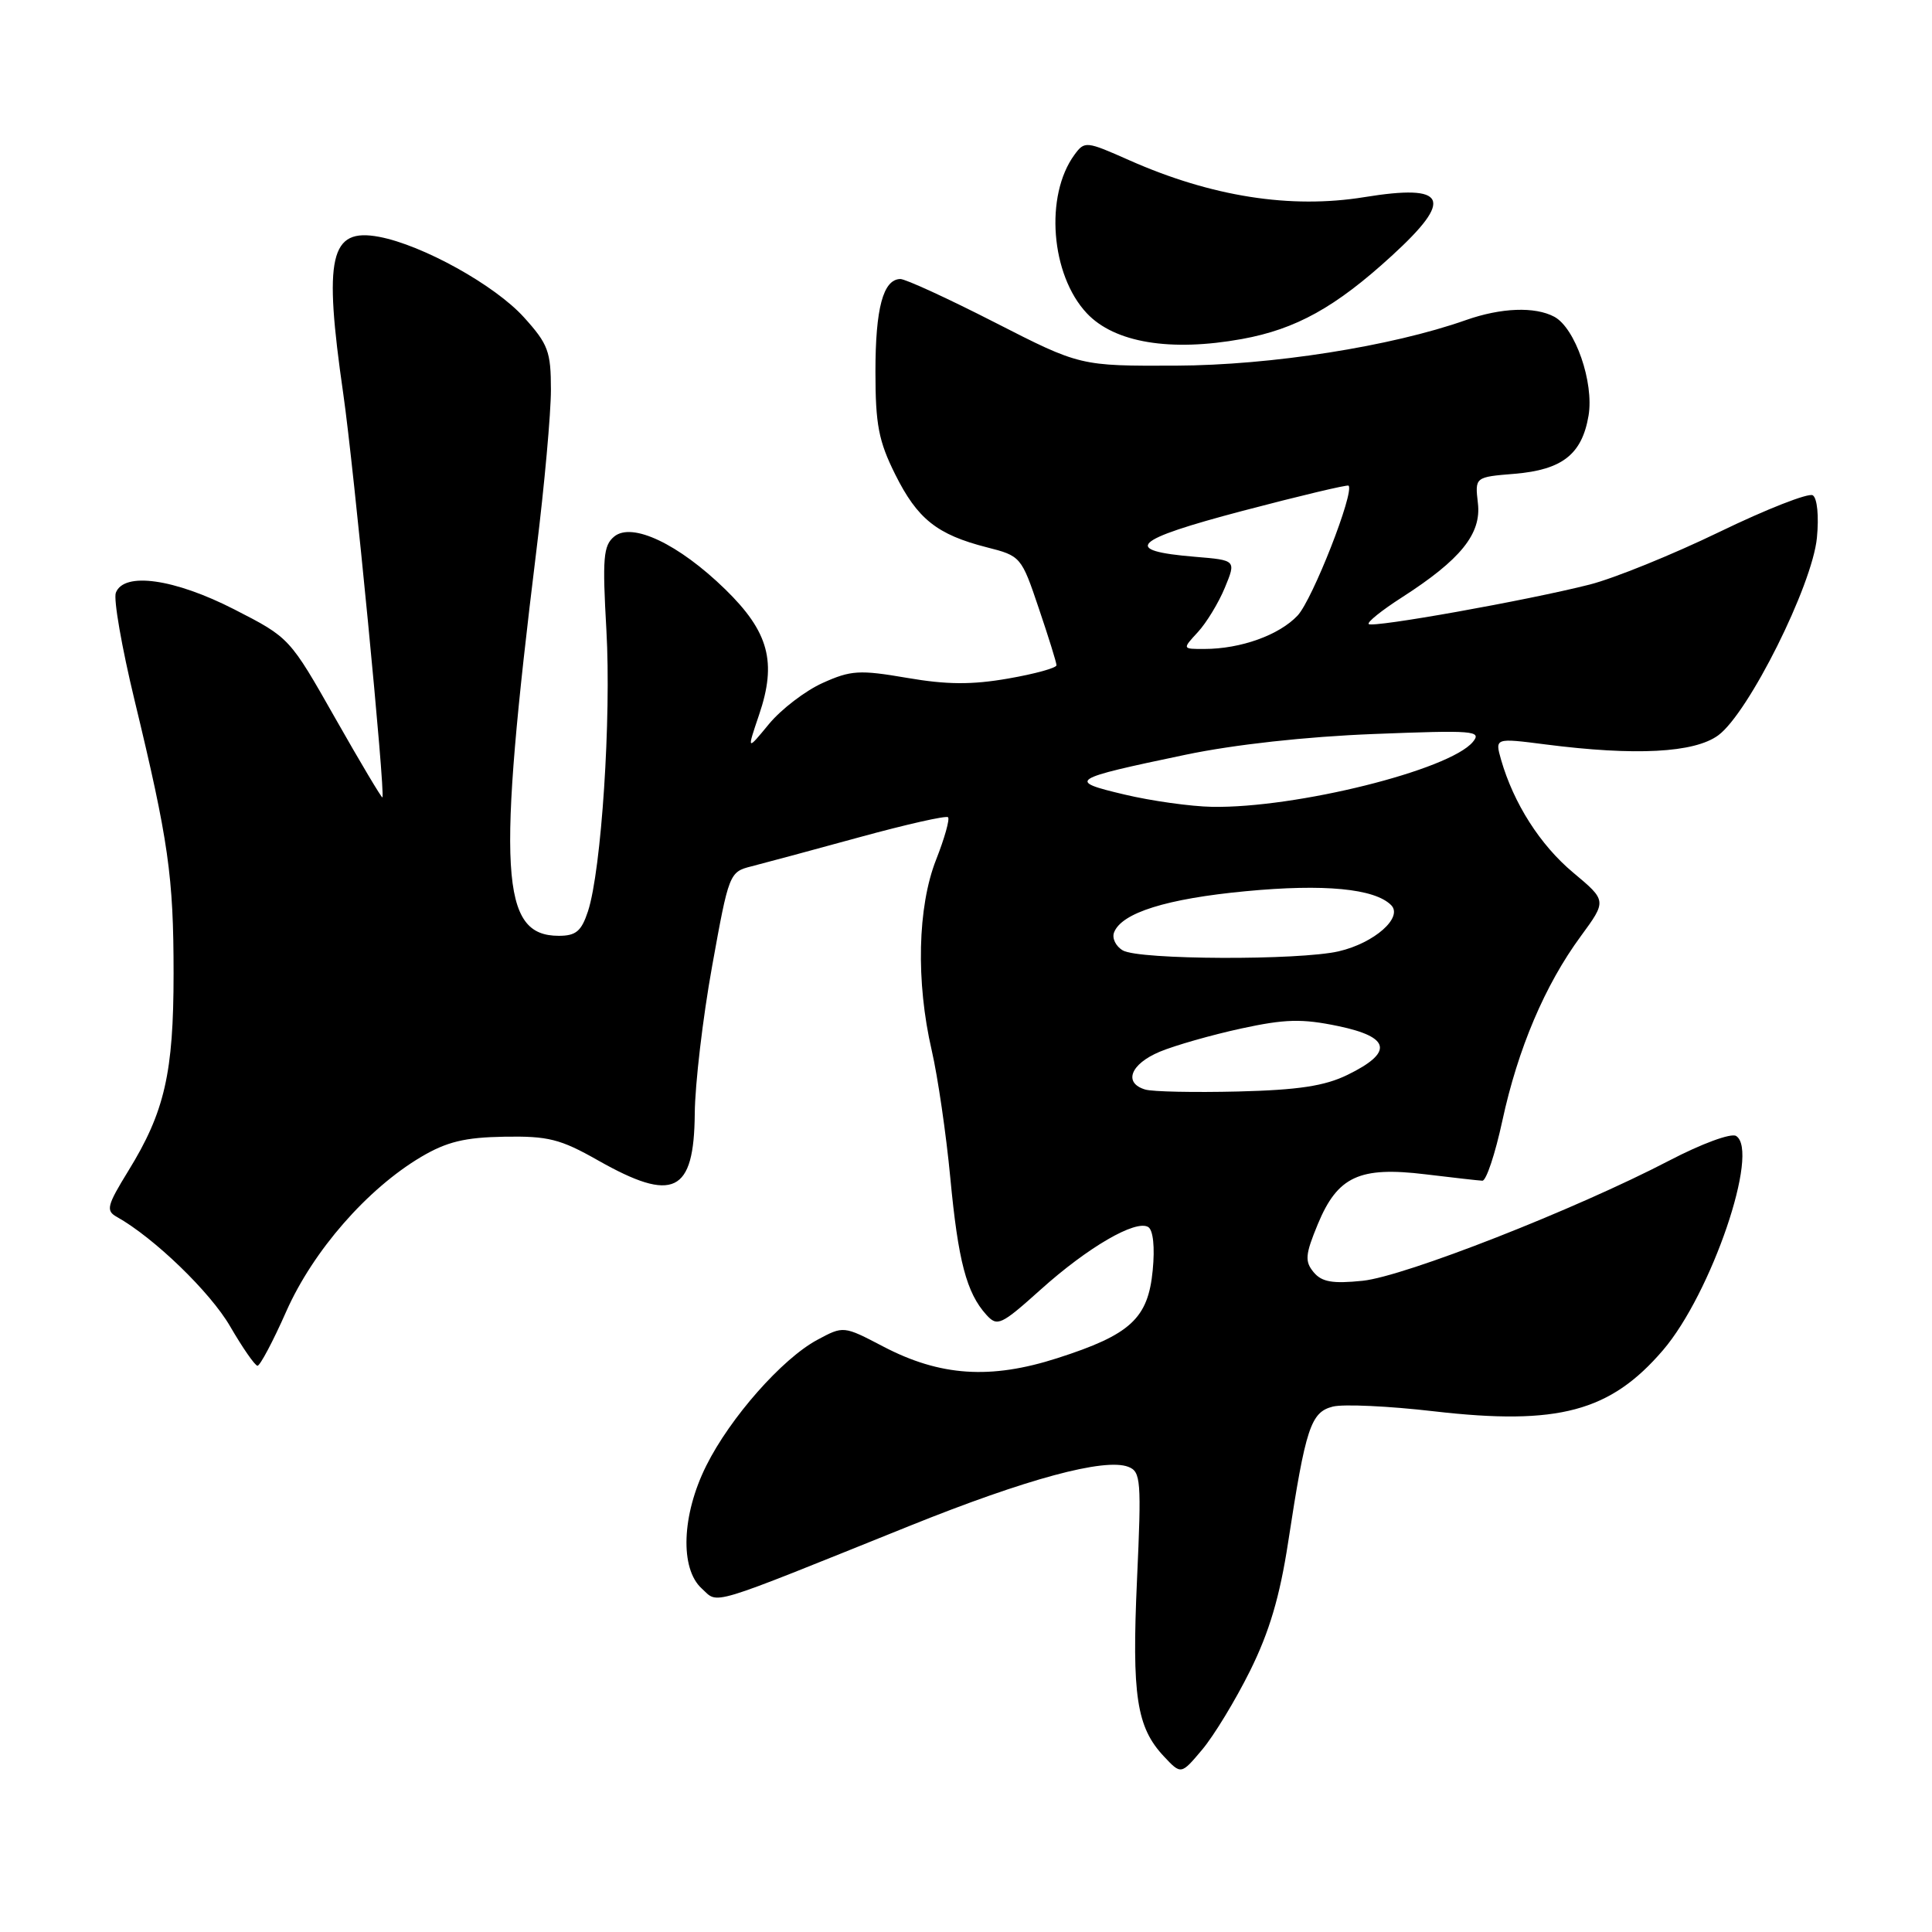 <?xml version="1.0" encoding="UTF-8" standalone="no"?>
<!DOCTYPE svg PUBLIC "-//W3C//DTD SVG 1.1//EN" "http://www.w3.org/Graphics/SVG/1.1/DTD/svg11.dtd" >
<svg xmlns="http://www.w3.org/2000/svg" xmlns:xlink="http://www.w3.org/1999/xlink" version="1.1" viewBox="0 0 256 256">
 <g >
 <path fill="currentColor"
d=" M 165.64 221.39 C 168.20 216.23 169.58 211.56 170.68 204.39 C 173.01 189.16 173.68 187.12 176.61 186.38 C 178.00 186.03 184.05 186.31 190.05 187.01 C 206.46 188.90 213.38 187.05 220.36 178.90 C 226.77 171.41 233.22 152.49 230.04 150.52 C 229.37 150.11 225.46 151.55 221.17 153.79 C 208.75 160.26 186.13 169.13 180.56 169.71 C 176.55 170.12 175.14 169.87 174.06 168.57 C 172.87 167.13 172.95 166.24 174.62 162.20 C 177.24 155.88 180.13 154.54 188.86 155.60 C 192.51 156.04 195.92 156.43 196.42 156.45 C 196.93 156.48 198.12 152.90 199.07 148.50 C 201.13 138.96 204.71 130.52 209.45 124.07 C 212.91 119.35 212.91 119.35 208.45 115.62 C 204.08 111.97 200.57 106.46 198.90 100.67 C 198.08 97.78 198.08 97.78 204.79 98.64 C 216.71 100.17 224.51 99.76 227.68 97.43 C 231.69 94.48 240.14 77.57 240.75 71.26 C 241.03 68.38 240.79 65.99 240.20 65.63 C 239.64 65.28 234.07 67.46 227.84 70.48 C 221.60 73.50 213.86 76.64 210.63 77.46 C 202.40 79.55 181.88 83.22 181.36 82.69 C 181.12 82.45 183.09 80.87 185.74 79.17 C 193.54 74.16 196.31 70.74 195.83 66.68 C 195.43 63.21 195.43 63.21 200.70 62.78 C 207.01 62.25 209.62 60.20 210.49 55.08 C 211.23 50.68 208.73 43.46 205.95 41.97 C 203.38 40.60 198.91 40.77 194.25 42.41 C 184.36 45.90 168.47 48.40 155.81 48.45 C 143.12 48.50 143.12 48.50 131.81 42.72 C 125.59 39.54 119.95 36.95 119.29 36.97 C 117.02 37.03 116.00 40.84 116.00 49.24 C 116.00 56.26 116.42 58.45 118.62 62.86 C 121.56 68.77 124.17 70.84 130.75 72.52 C 135.25 73.66 135.34 73.76 137.64 80.59 C 138.93 84.39 139.99 87.79 139.99 88.15 C 140.00 88.50 137.12 89.30 133.59 89.91 C 128.77 90.75 125.46 90.73 120.18 89.82 C 113.88 88.74 112.74 88.81 109.00 90.50 C 106.71 91.53 103.51 93.98 101.89 95.94 C 98.96 99.50 98.96 99.50 100.58 94.72 C 102.96 87.73 101.88 83.73 96.10 78.09 C 89.93 72.08 83.74 69.14 81.38 71.10 C 79.94 72.29 79.81 73.95 80.35 83.49 C 81.01 95.13 79.69 115.30 77.91 120.75 C 77.04 123.39 76.32 124.00 74.04 124.00 C 66.30 124.00 65.82 115.70 71.08 72.90 C 72.14 64.32 73.00 54.76 73.00 51.65 C 73.00 46.58 72.64 45.60 69.42 42.04 C 65.57 37.78 56.00 32.47 50.23 31.38 C 43.71 30.16 42.85 33.96 45.49 52.22 C 46.88 61.86 51.09 105.24 50.67 105.66 C 50.57 105.76 47.76 101.05 44.43 95.18 C 38.38 84.51 38.37 84.50 31.05 80.75 C 23.10 76.68 16.42 75.74 15.35 78.54 C 15.02 79.39 16.14 85.80 17.83 92.79 C 22.33 111.42 23.00 116.12 23.00 129.02 C 23.00 142.16 21.82 147.33 17.02 155.12 C 14.16 159.77 14.00 160.42 15.49 161.25 C 20.41 164.01 27.87 171.21 30.50 175.76 C 32.15 178.60 33.78 180.95 34.12 180.97 C 34.45 180.98 36.18 177.74 37.94 173.75 C 41.50 165.73 48.66 157.53 55.81 153.29 C 59.20 151.29 61.58 150.71 66.81 150.62 C 72.63 150.52 74.24 150.92 79.23 153.75 C 89.24 159.42 91.97 158.10 92.06 147.55 C 92.09 143.67 93.12 134.89 94.36 128.02 C 96.57 115.75 96.65 115.53 99.55 114.80 C 101.17 114.39 107.60 112.66 113.83 110.95 C 120.07 109.24 125.37 108.04 125.62 108.29 C 125.87 108.54 125.16 111.07 124.04 113.91 C 121.58 120.15 121.35 130.07 123.46 139.19 C 124.26 142.66 125.37 150.26 125.92 156.07 C 126.96 167.09 128.07 171.32 130.70 174.22 C 132.15 175.82 132.63 175.60 137.88 170.89 C 144.13 165.27 150.50 161.57 152.15 162.59 C 152.80 163.00 153.04 165.26 152.74 168.32 C 152.13 174.70 149.81 176.85 140.11 179.96 C 131.25 182.81 124.58 182.37 117.03 178.42 C 111.77 175.67 111.77 175.67 108.29 177.54 C 103.63 180.05 96.75 187.85 93.58 194.22 C 90.33 200.73 90.07 207.85 92.99 210.49 C 95.27 212.56 93.33 213.14 120.50 202.20 C 136.02 195.95 146.36 193.16 149.50 194.36 C 151.17 195.00 151.26 196.13 150.66 209.31 C 149.96 224.70 150.60 228.88 154.23 232.74 C 156.50 235.16 156.50 235.16 159.30 231.83 C 160.84 230.00 163.70 225.30 165.64 221.39 Z  M 164.57 44.92 C 171.72 43.62 176.96 40.72 184.40 33.91 C 192.69 26.34 191.76 24.34 180.79 26.12 C 171.02 27.71 160.52 26.06 149.63 21.23 C 143.91 18.69 143.72 18.67 142.37 20.51 C 138.41 25.92 139.23 36.43 144.01 41.51 C 147.68 45.41 155.08 46.64 164.57 44.92 Z  M 151.75 144.37 C 148.82 143.50 149.79 140.99 153.67 139.36 C 155.69 138.52 160.53 137.14 164.43 136.29 C 170.29 135.02 172.50 134.96 177.31 135.96 C 184.27 137.41 184.66 139.45 178.54 142.43 C 175.53 143.90 172.03 144.43 164.04 144.63 C 158.24 144.77 152.71 144.66 151.75 144.37 Z  M 148.79 125.94 C 147.85 125.40 147.32 124.32 147.62 123.55 C 148.62 120.95 154.60 119.08 165.07 118.09 C 175.46 117.10 182.14 117.74 184.33 119.93 C 185.96 121.56 182.10 124.96 177.40 126.05 C 172.15 127.27 150.93 127.19 148.79 125.94 Z  M 149.00 105.28 C 141.34 103.47 141.70 103.23 157.08 100.01 C 163.52 98.66 173.04 97.61 182.00 97.26 C 195.28 96.74 196.39 96.82 195.16 98.31 C 192.06 102.04 171.74 107.10 160.62 106.91 C 157.80 106.86 152.57 106.13 149.00 105.28 Z  M 158.73 83.75 C 159.87 82.51 161.48 79.86 162.30 77.87 C 163.80 74.23 163.80 74.23 158.37 73.78 C 148.54 72.97 149.99 71.56 164.66 67.69 C 172.22 65.70 178.53 64.20 178.69 64.35 C 179.51 65.18 173.91 79.47 171.94 81.56 C 169.51 84.15 164.40 85.99 159.58 85.99 C 156.65 86.00 156.65 86.00 158.73 83.75 Z "/>
</g>
</svg>